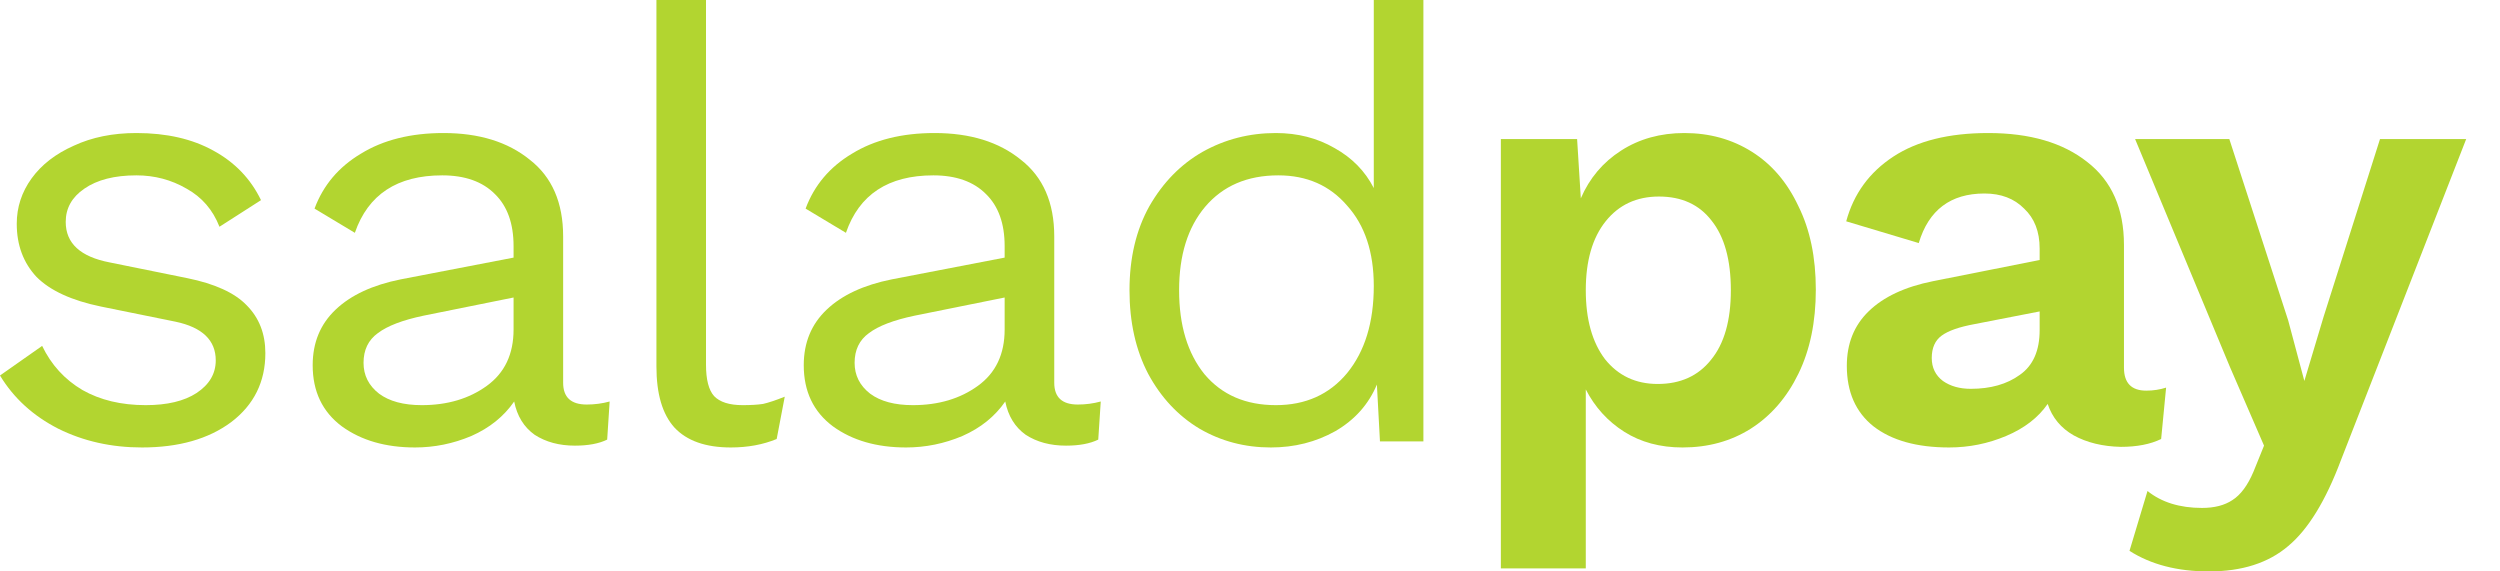 <svg width="70" height="16" viewBox="0 0 70 16" fill="none" xmlns="http://www.w3.org/2000/svg">
<path d="M3.975 12.529C3.119 12.529 2.338 12.354 1.632 12.004C0.926 11.643 0.382 11.146 0 10.514L1.18 9.685C1.435 10.215 1.811 10.627 2.309 10.921C2.806 11.203 3.397 11.344 4.08 11.344C4.681 11.344 5.156 11.231 5.503 11.005C5.862 10.768 6.041 10.463 6.041 10.091C6.041 9.527 5.665 9.165 4.913 9.007L2.83 8.584C2.008 8.415 1.406 8.138 1.024 7.755C0.654 7.359 0.469 6.863 0.469 6.265C0.469 5.802 0.608 5.378 0.885 4.995C1.163 4.611 1.557 4.306 2.066 4.08C2.575 3.843 3.159 3.725 3.819 3.725C4.664 3.725 5.381 3.889 5.972 4.216C6.574 4.543 7.019 5.006 7.308 5.604L6.145 6.349C5.96 5.875 5.653 5.52 5.225 5.283C4.797 5.034 4.328 4.91 3.819 4.91C3.206 4.91 2.72 5.034 2.361 5.283C2.014 5.52 1.84 5.83 1.84 6.214C1.84 6.812 2.251 7.19 3.073 7.348L5.243 7.788C6.018 7.946 6.574 8.2 6.909 8.55C7.256 8.9 7.43 9.346 7.43 9.888C7.43 10.689 7.112 11.333 6.475 11.818C5.839 12.292 5.005 12.529 3.975 12.529Z" fill="#B2D530"/>
<path d="M16.428 11.327C16.648 11.327 16.862 11.299 17.07 11.242L17.001 12.309C16.77 12.422 16.469 12.478 16.098 12.478C15.659 12.478 15.283 12.377 14.97 12.174C14.669 11.959 14.478 11.649 14.397 11.242C14.108 11.66 13.709 11.982 13.199 12.207C12.69 12.422 12.164 12.529 11.62 12.529C10.798 12.529 10.115 12.332 9.571 11.937C9.027 11.53 8.755 10.96 8.755 10.226C8.755 9.594 8.969 9.075 9.398 8.669C9.826 8.262 10.433 7.98 11.22 7.822L14.38 7.213V6.891C14.38 6.259 14.206 5.774 13.859 5.435C13.512 5.085 13.02 4.91 12.383 4.91C11.122 4.91 10.306 5.446 9.936 6.519L8.807 5.841C9.05 5.187 9.484 4.673 10.109 4.301C10.734 3.917 11.504 3.725 12.418 3.725C13.413 3.725 14.218 3.973 14.831 4.47C15.456 4.955 15.768 5.672 15.768 6.62V10.717C15.768 11.124 15.988 11.327 16.428 11.327ZM11.81 11.344C12.528 11.344 13.136 11.163 13.633 10.802C14.131 10.441 14.38 9.916 14.38 9.228V8.33L11.863 8.838C11.272 8.962 10.844 9.126 10.578 9.329C10.312 9.521 10.179 9.798 10.179 10.159C10.179 10.509 10.323 10.796 10.613 11.022C10.902 11.237 11.301 11.344 11.81 11.344Z" fill="#B2D530"/>
<path d="M19.768 10.21C19.768 10.627 19.843 10.921 19.994 11.09C20.156 11.259 20.422 11.344 20.793 11.344C21.024 11.344 21.215 11.333 21.365 11.31C21.516 11.276 21.718 11.209 21.973 11.107L21.747 12.292C21.365 12.45 20.937 12.529 20.463 12.529C19.757 12.529 19.23 12.343 18.883 11.97C18.547 11.598 18.38 11.028 18.38 10.26V0H19.768V10.21Z" fill="#B2D530"/>
<path d="M30.178 11.327C30.398 11.327 30.612 11.299 30.821 11.242L30.751 12.309C30.52 12.422 30.219 12.478 29.848 12.478C29.409 12.478 29.032 12.377 28.72 12.174C28.419 11.959 28.228 11.649 28.147 11.242C27.858 11.66 27.459 11.982 26.949 12.207C26.44 12.422 25.914 12.529 25.37 12.529C24.548 12.529 23.865 12.332 23.321 11.937C22.777 11.53 22.505 10.96 22.505 10.226C22.505 9.594 22.719 9.075 23.148 8.669C23.576 8.262 24.183 7.98 24.97 7.822L28.13 7.213V6.891C28.13 6.259 27.956 5.774 27.609 5.435C27.262 5.085 26.77 4.91 26.134 4.91C24.872 4.91 24.056 5.446 23.686 6.519L22.557 5.841C22.8 5.187 23.234 4.673 23.859 4.301C24.484 3.917 25.254 3.725 26.168 3.725C27.163 3.725 27.968 3.973 28.581 4.47C29.206 4.955 29.519 5.672 29.519 6.62V10.717C29.519 11.124 29.738 11.327 30.178 11.327ZM25.561 11.344C26.278 11.344 26.886 11.163 27.383 10.802C27.881 10.441 28.13 9.916 28.13 9.228V8.33L25.613 8.838C25.022 8.962 24.594 9.126 24.328 9.329C24.062 9.521 23.929 9.798 23.929 10.159C23.929 10.509 24.073 10.796 24.363 11.022C24.652 11.237 25.051 11.344 25.561 11.344Z" fill="#B2D530"/>
<path d="M39.855 0V12.36H38.639L38.553 10.768C38.321 11.321 37.934 11.756 37.39 12.072C36.846 12.377 36.244 12.529 35.584 12.529C34.855 12.529 34.19 12.354 33.588 12.004C32.986 11.643 32.506 11.13 32.147 10.463C31.8 9.798 31.626 9.019 31.626 8.127C31.626 7.224 31.811 6.44 32.182 5.774C32.564 5.108 33.061 4.6 33.675 4.25C34.3 3.9 34.982 3.725 35.723 3.725C36.336 3.725 36.886 3.866 37.372 4.148C37.858 4.419 38.223 4.792 38.466 5.266V0H39.855ZM35.723 11.344C36.556 11.344 37.222 11.045 37.719 10.447C38.217 9.837 38.466 9.024 38.466 8.008C38.466 7.06 38.217 6.31 37.719 5.757C37.233 5.192 36.591 4.91 35.792 4.91C34.925 4.91 34.242 5.204 33.744 5.79C33.258 6.366 33.015 7.145 33.015 8.127C33.015 9.109 33.252 9.893 33.727 10.48C34.213 11.056 34.878 11.344 35.723 11.344Z" fill="#B2D530"/>
<path d="M47.162 3.725C47.868 3.725 48.499 3.9 49.054 4.25C49.61 4.6 50.044 5.108 50.356 5.774C50.681 6.428 50.843 7.207 50.843 8.11C50.843 9.013 50.681 9.798 50.356 10.463C50.032 11.13 49.587 11.643 49.02 12.004C48.464 12.354 47.828 12.529 47.11 12.529C46.485 12.529 45.941 12.382 45.478 12.089C45.015 11.795 44.657 11.4 44.402 10.904V15.915H42.024V3.894H44.159L44.263 5.553C44.506 4.989 44.882 4.543 45.392 4.216C45.901 3.889 46.491 3.725 47.162 3.725ZM46.416 10.751C47.052 10.751 47.55 10.526 47.909 10.074C48.279 9.623 48.464 8.974 48.464 8.127C48.464 7.28 48.285 6.631 47.926 6.18C47.579 5.728 47.087 5.503 46.45 5.503C45.826 5.503 45.328 5.734 44.958 6.197C44.587 6.66 44.402 7.303 44.402 8.127C44.402 8.94 44.581 9.583 44.94 10.057C45.31 10.52 45.802 10.751 46.416 10.751Z" fill="#B2D530"/>
<path d="M60.096 10.938C60.292 10.938 60.477 10.909 60.651 10.853L60.512 12.292C60.211 12.439 59.835 12.512 59.384 12.512C58.875 12.501 58.435 12.394 58.065 12.191C57.706 11.987 57.463 11.694 57.335 11.31C57.069 11.694 56.681 11.993 56.172 12.207C55.663 12.422 55.131 12.529 54.575 12.529C53.672 12.529 52.967 12.332 52.457 11.937C51.96 11.541 51.711 10.977 51.711 10.243C51.711 9.623 51.913 9.115 52.319 8.72C52.735 8.313 53.337 8.031 54.124 7.873L57.11 7.28V6.959C57.11 6.485 56.965 6.112 56.676 5.841C56.398 5.559 56.028 5.418 55.565 5.418C54.616 5.418 54.002 5.881 53.725 6.806L51.694 6.197C51.902 5.429 52.342 4.825 53.013 4.385C53.684 3.945 54.569 3.725 55.669 3.725C56.838 3.725 57.764 3.996 58.446 4.538C59.129 5.068 59.471 5.841 59.471 6.857V10.294C59.471 10.723 59.679 10.938 60.096 10.938ZM55.183 10.887C55.738 10.887 56.196 10.757 56.554 10.497C56.925 10.238 57.11 9.82 57.11 9.244V8.72L55.287 9.075C54.859 9.154 54.552 9.261 54.367 9.397C54.182 9.532 54.089 9.741 54.089 10.023C54.089 10.294 54.193 10.509 54.402 10.667C54.61 10.813 54.87 10.887 55.183 10.887Z" fill="#B2D530"/>
<path d="M65.546 12.885C65.118 14.025 64.626 14.826 64.07 15.289C63.515 15.763 62.774 16 61.848 16C60.969 16 60.228 15.808 59.626 15.424L60.13 13.748C60.523 14.064 61.032 14.222 61.657 14.222C62.005 14.222 62.288 14.149 62.508 14.002C62.739 13.855 62.936 13.59 63.098 13.206L63.393 12.478L62.439 10.277L59.783 3.894H62.421L64.07 8.974L64.522 10.667L65.06 8.872L66.64 3.894H69.053L65.546 12.885Z" fill="#B2D530"/>
</svg>
